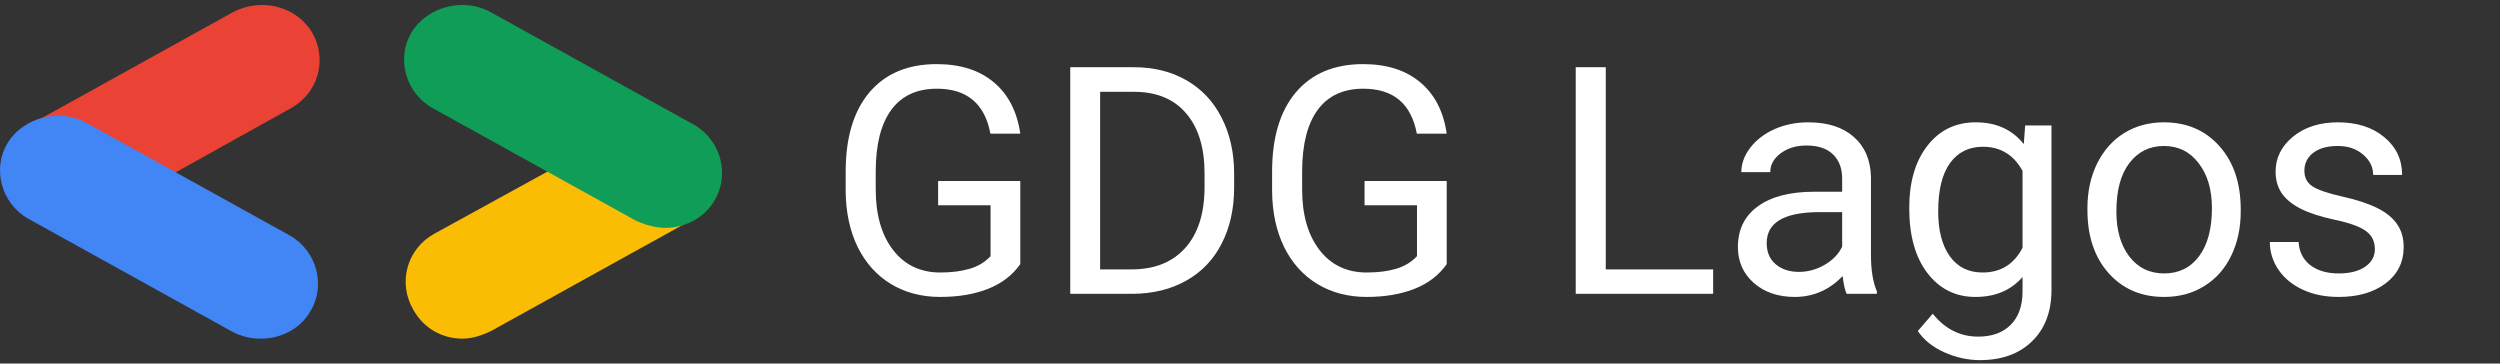 <svg width="502" height="73" viewBox="0 0 502 73" fill="none" xmlns="http://www.w3.org/2000/svg">
<rect x="0" y="0" width="502" height="73" fill="#333333" stroke="none"/>
<path d="M34.954 34.782L58.5 21.678C63.909 18.631 65.818 11.926 62.636 6.441C59.455 1.26 52.454 -0.569 46.727 2.479L5.999 25.03L34.954 34.782Z" fill="#EA4335"/>
<path d="M52.454 68C56.591 68 60.409 65.867 62.318 62.514C65.5 57.334 63.591 50.324 58.182 47.277L17.453 24.725C12.044 21.678 4.726 23.506 1.544 28.687C-1.638 33.868 0.271 40.877 5.681 43.925L46.409 66.476C48.636 67.695 50.545 68 52.454 68Z" fill="#4285F4"/>
<path d="M92.864 68C94.773 68 96.682 67.39 98.591 66.476L139.319 43.925L111.001 33.868L87.136 46.972C81.727 50.02 79.818 56.724 83 62.21C85.227 66.171 89.046 68 92.864 68Z" fill="#FBBC04"/>
<path d="M133.592 45.753C137.729 45.753 141.547 43.62 143.456 40.268C146.638 35.087 144.729 28.078 139.319 25.03L98.591 2.479C93.182 -0.569 85.864 1.26 82.682 6.441C79.5 11.621 81.409 18.631 86.818 21.678L127.546 44.23C129.456 45.144 131.683 45.753 133.592 45.753Z" fill="#0F9D58"/>
<path d="M204.875 53.031C203.333 55.24 201.177 56.896 198.406 58C195.656 59.083 192.448 59.625 188.781 59.625C185.073 59.625 181.781 58.76 178.906 57.031C176.031 55.281 173.802 52.802 172.219 49.594C170.656 46.385 169.854 42.667 169.812 38.438V34.469C169.812 27.615 171.406 22.302 174.594 18.531C177.802 14.76 182.302 12.875 188.094 12.875C192.844 12.875 196.667 14.094 199.562 16.531C202.458 18.948 204.229 22.385 204.875 26.844H198.875C197.75 20.823 194.167 17.812 188.125 17.812C184.104 17.812 181.052 19.229 178.969 22.062C176.906 24.875 175.865 28.958 175.844 34.312V38.031C175.844 43.135 177.01 47.198 179.344 50.219C181.677 53.219 184.833 54.719 188.812 54.719C191.062 54.719 193.031 54.469 194.719 53.969C196.406 53.469 197.802 52.625 198.906 51.438V41.219H188.375V36.344H204.875V53.031ZM214.906 59V13.5H227.75C231.708 13.5 235.208 14.375 238.25 16.125C241.292 17.875 243.635 20.365 245.281 23.594C246.948 26.823 247.792 30.531 247.812 34.719V37.625C247.812 41.917 246.979 45.677 245.312 48.906C243.667 52.135 241.302 54.615 238.219 56.344C235.156 58.073 231.583 58.958 227.5 59H214.906ZM220.906 18.438V54.094H227.219C231.844 54.094 235.438 52.656 238 49.781C240.583 46.906 241.875 42.812 241.875 37.5V34.844C241.875 29.677 240.656 25.667 238.219 22.812C235.802 19.938 232.365 18.479 227.906 18.438H220.906ZM290.5 53.031C288.958 55.24 286.802 56.896 284.031 58C281.281 59.083 278.073 59.625 274.406 59.625C270.698 59.625 267.406 58.76 264.531 57.031C261.656 55.281 259.427 52.802 257.844 49.594C256.281 46.385 255.479 42.667 255.438 38.438V34.469C255.438 27.615 257.031 22.302 260.219 18.531C263.427 14.76 267.927 12.875 273.719 12.875C278.469 12.875 282.292 14.094 285.188 16.531C288.083 18.948 289.854 22.385 290.5 26.844H284.5C283.375 20.823 279.792 17.812 273.75 17.812C269.729 17.812 266.677 19.229 264.594 22.062C262.531 24.875 261.49 28.958 261.469 34.312V38.031C261.469 43.135 262.635 47.198 264.969 50.219C267.302 53.219 270.458 54.719 274.438 54.719C276.688 54.719 278.656 54.469 280.344 53.969C282.031 53.469 283.427 52.625 284.531 51.438V41.219H274V36.344H290.5V53.031ZM322.438 54.094H344V59H316.406V13.5H322.438V54.094ZM370.812 59C370.479 58.333 370.208 57.146 370 55.438C367.312 58.229 364.104 59.625 360.375 59.625C357.042 59.625 354.302 58.688 352.156 56.812C350.031 54.917 348.969 52.521 348.969 49.625C348.969 46.104 350.302 43.375 352.969 41.438C355.656 39.479 359.427 38.5 364.281 38.5H369.906V35.844C369.906 33.823 369.302 32.219 368.094 31.031C366.885 29.823 365.104 29.219 362.75 29.219C360.688 29.219 358.958 29.74 357.562 30.781C356.167 31.823 355.469 33.083 355.469 34.562H349.656C349.656 32.875 350.25 31.25 351.438 29.688C352.646 28.104 354.271 26.854 356.312 25.938C358.375 25.021 360.635 24.562 363.094 24.562C366.99 24.562 370.042 25.542 372.25 27.5C374.458 29.438 375.604 32.115 375.688 35.531V51.094C375.688 54.198 376.083 56.667 376.875 58.5V59H370.812ZM361.219 54.594C363.031 54.594 364.75 54.125 366.375 53.188C368 52.25 369.177 51.031 369.906 49.531V42.594H365.375C358.292 42.594 354.75 44.667 354.75 48.812C354.75 50.625 355.354 52.042 356.562 53.062C357.771 54.083 359.323 54.594 361.219 54.594ZM383.375 41.812C383.375 36.542 384.594 32.354 387.031 29.25C389.469 26.125 392.698 24.562 396.719 24.562C400.844 24.562 404.062 26.021 406.375 28.938L406.656 25.188H411.938V58.188C411.938 62.562 410.635 66.01 408.031 68.531C405.448 71.052 401.969 72.312 397.594 72.312C395.156 72.312 392.771 71.792 390.438 70.75C388.104 69.708 386.323 68.281 385.094 66.469L388.094 63C390.573 66.062 393.604 67.594 397.188 67.594C400 67.594 402.188 66.802 403.75 65.219C405.333 63.635 406.125 61.406 406.125 58.531V55.625C403.812 58.292 400.656 59.625 396.656 59.625C392.698 59.625 389.49 58.031 387.031 54.844C384.594 51.656 383.375 47.312 383.375 41.812ZM389.188 42.469C389.188 46.281 389.969 49.281 391.531 51.469C393.094 53.635 395.281 54.719 398.094 54.719C401.74 54.719 404.417 53.062 406.125 49.75V34.312C404.354 31.083 401.698 29.469 398.156 29.469C395.344 29.469 393.146 30.562 391.562 32.75C389.979 34.938 389.188 38.177 389.188 42.469ZM419.156 41.781C419.156 38.469 419.802 35.49 421.094 32.844C422.406 30.198 424.219 28.156 426.531 26.719C428.865 25.281 431.521 24.562 434.5 24.562C439.104 24.562 442.823 26.156 445.656 29.344C448.51 32.531 449.938 36.771 449.938 42.062V42.469C449.938 45.76 449.302 48.719 448.031 51.344C446.781 53.948 444.979 55.979 442.625 57.438C440.292 58.896 437.604 59.625 434.562 59.625C429.979 59.625 426.26 58.031 423.406 54.844C420.573 51.656 419.156 47.438 419.156 42.188V41.781ZM424.969 42.469C424.969 46.219 425.833 49.229 427.562 51.5C429.312 53.771 431.646 54.906 434.562 54.906C437.5 54.906 439.833 53.76 441.562 51.469C443.292 49.156 444.156 45.927 444.156 41.781C444.156 38.073 443.271 35.073 441.5 32.781C439.75 30.469 437.417 29.312 434.5 29.312C431.646 29.312 429.344 30.448 427.594 32.719C425.844 34.99 424.969 38.24 424.969 42.469ZM476.875 50.031C476.875 48.469 476.281 47.26 475.094 46.406C473.927 45.531 471.875 44.781 468.938 44.156C466.021 43.531 463.698 42.781 461.969 41.906C460.26 41.031 458.99 39.99 458.156 38.781C457.344 37.573 456.938 36.135 456.938 34.469C456.938 31.698 458.104 29.354 460.438 27.438C462.792 25.521 465.792 24.562 469.438 24.562C473.271 24.562 476.375 25.552 478.75 27.531C481.146 29.51 482.344 32.042 482.344 35.125H476.531C476.531 33.542 475.854 32.177 474.5 31.031C473.167 29.885 471.479 29.312 469.438 29.312C467.333 29.312 465.688 29.771 464.5 30.688C463.312 31.604 462.719 32.802 462.719 34.281C462.719 35.677 463.271 36.729 464.375 37.438C465.479 38.146 467.469 38.823 470.344 39.469C473.24 40.115 475.583 40.885 477.375 41.781C479.167 42.677 480.49 43.76 481.344 45.031C482.219 46.281 482.656 47.812 482.656 49.625C482.656 52.646 481.448 55.073 479.031 56.906C476.615 58.719 473.479 59.625 469.625 59.625C466.917 59.625 464.521 59.146 462.438 58.188C460.354 57.229 458.719 55.896 457.531 54.188C456.365 52.458 455.781 50.594 455.781 48.594H461.562C461.667 50.531 462.438 52.073 463.875 53.219C465.333 54.344 467.25 54.906 469.625 54.906C471.812 54.906 473.562 54.469 474.875 53.594C476.208 52.698 476.875 51.51 476.875 50.031Z" fill="white"/>
</svg>
